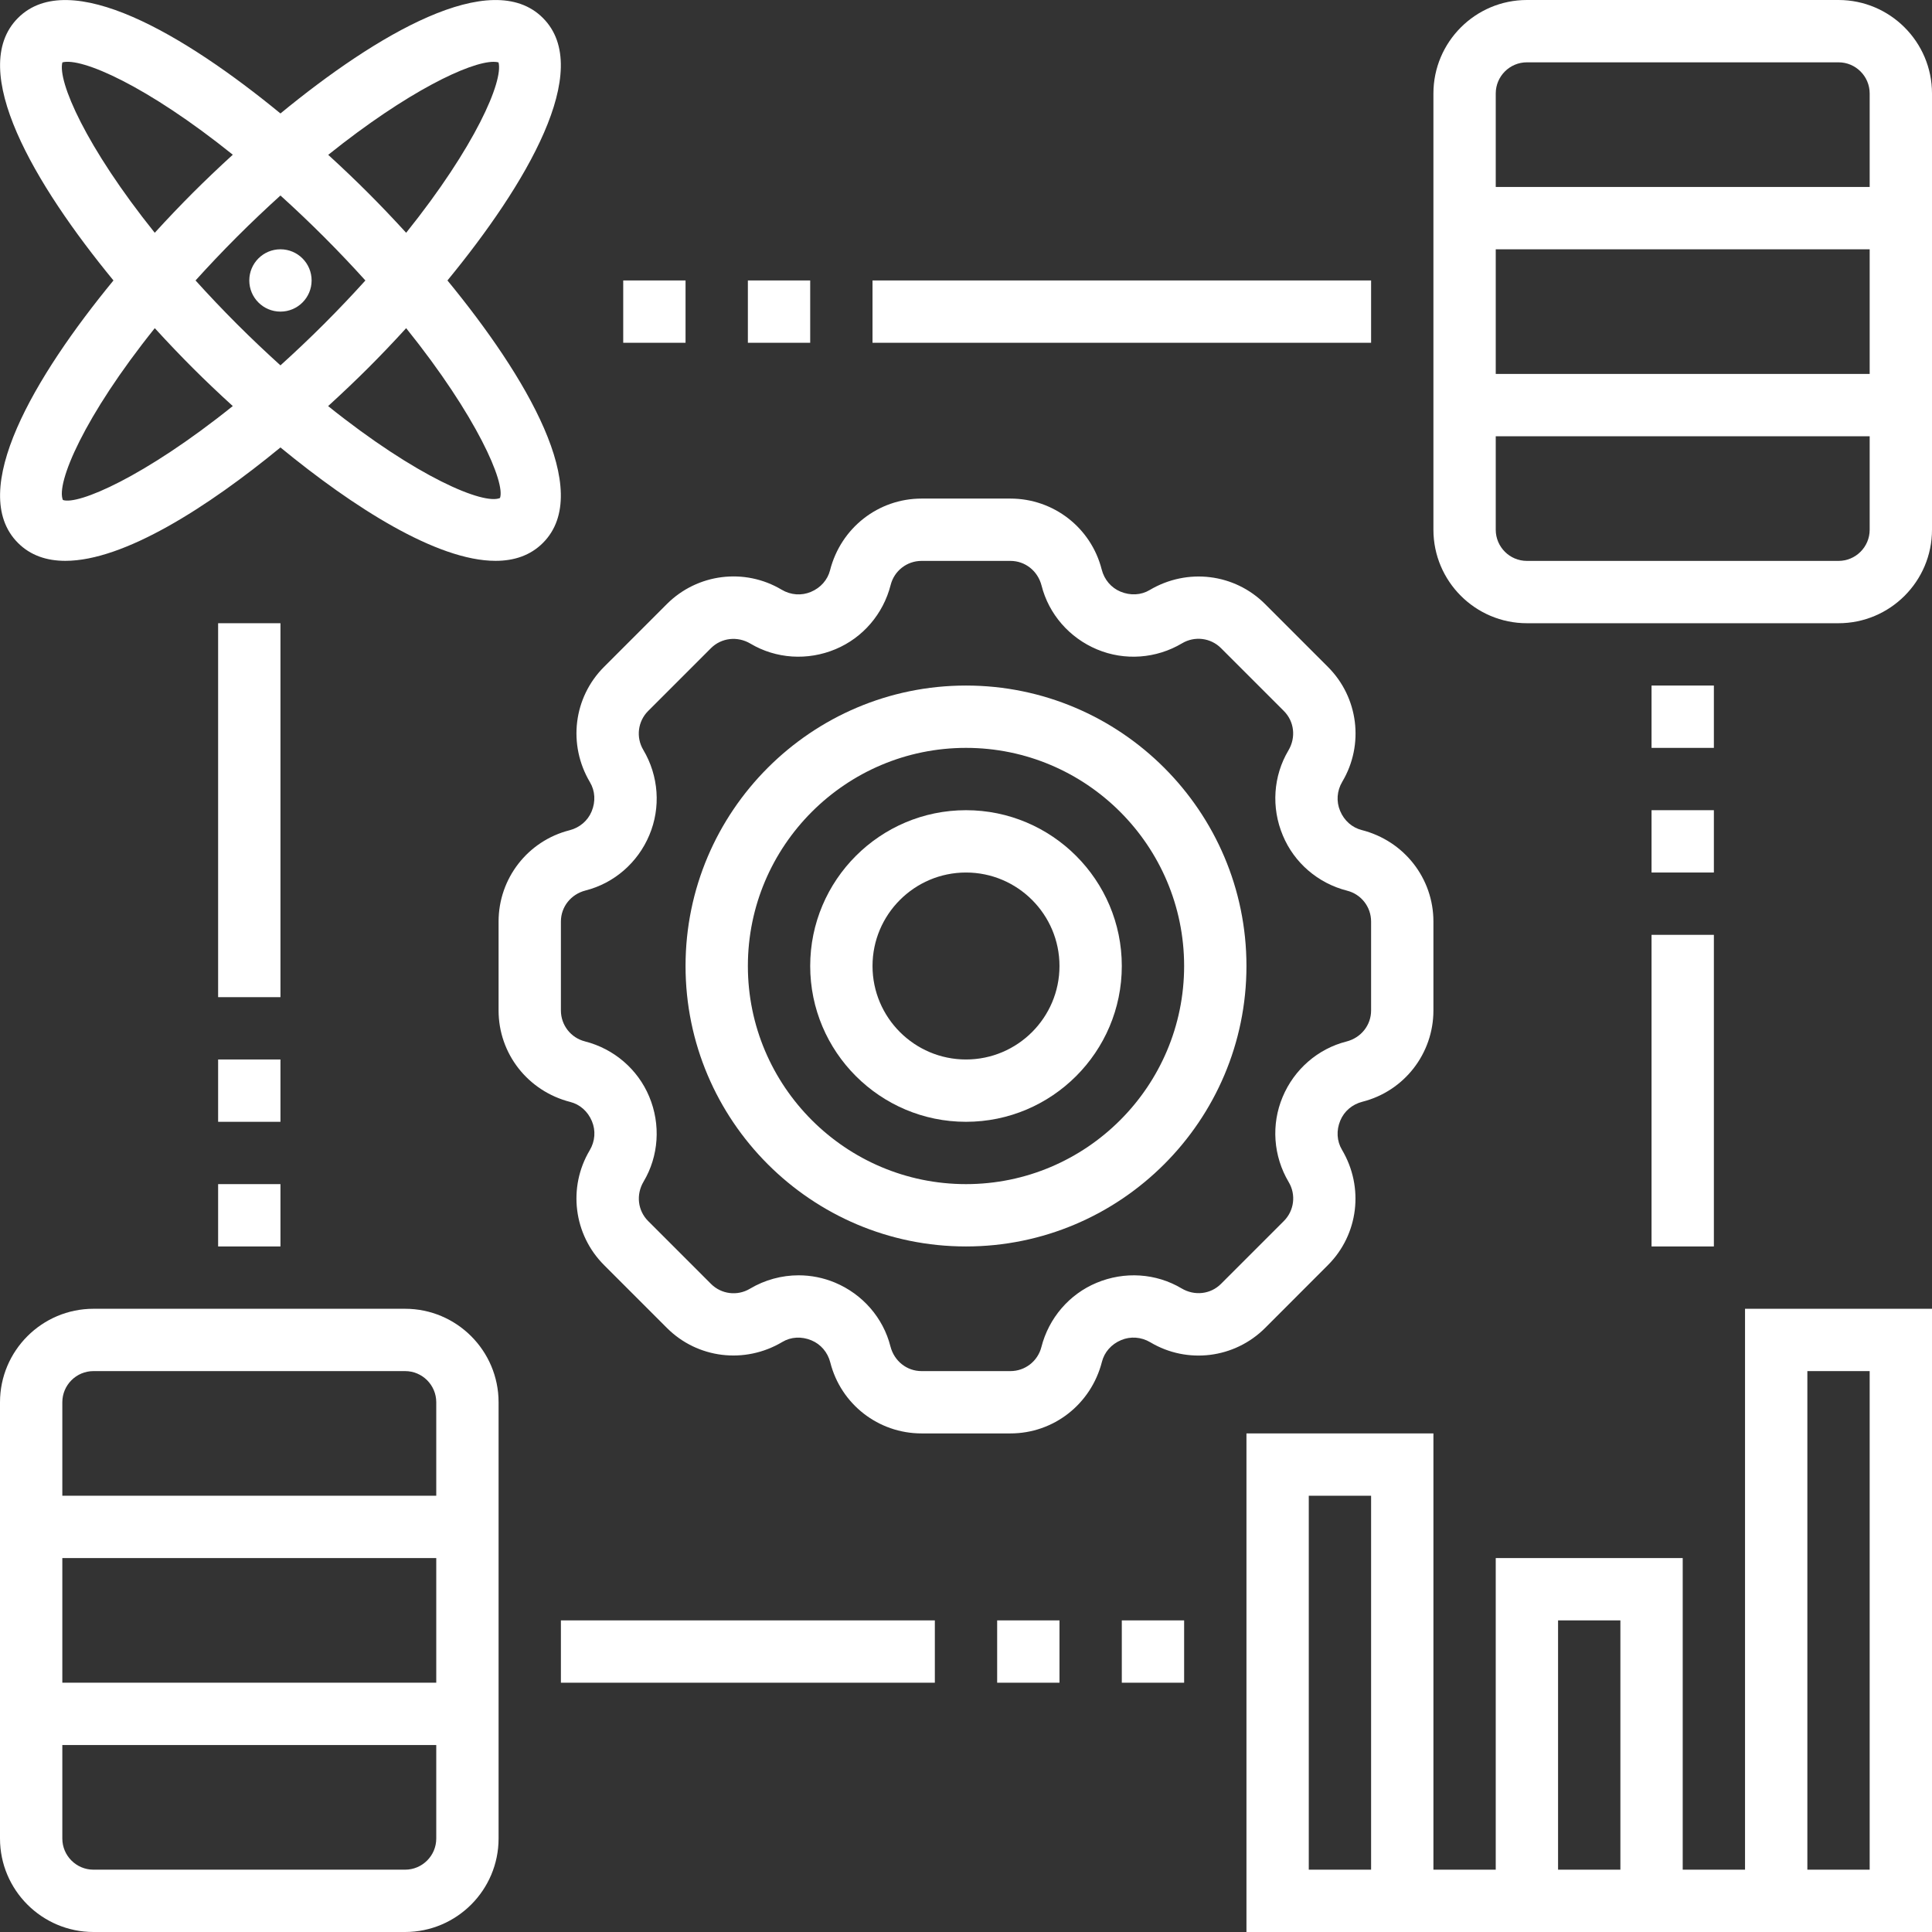 <svg width="450" height="450" viewBox="0 0 450 450" fill="none" xmlns="http://www.w3.org/2000/svg">
<rect x="0" y="0" width="450" height="450" fill="#333333" stroke="none"/>
<path d="M309.302 294.663C316.408 287.557 317.78 276.569 312.561 267.786C311.378 265.798 311.211 263.315 312.184 260.993C313.077 258.844 314.942 257.226 317.33 256.616C327.07 254.148 333.871 245.402 333.871 235.357V214.643C333.871 204.598 327.07 195.859 317.17 193.333C314.949 192.767 313.084 191.156 312.133 188.855C311.219 186.685 311.378 184.202 312.648 182.069C317.78 173.439 316.408 162.443 309.302 155.337L294.656 140.69C287.55 133.585 276.569 132.22 267.779 137.431C265.798 138.622 263.301 138.767 260.985 137.802C258.837 136.909 257.219 135.044 256.609 132.656C254.141 122.93 245.402 116.129 235.357 116.129H214.643C204.598 116.129 195.859 122.93 193.333 132.83C192.767 135.051 191.148 136.916 188.862 137.867C186.692 138.781 184.195 138.622 182.061 137.352C173.439 132.213 162.435 133.592 155.33 140.69L140.683 155.337C133.577 162.443 132.206 173.431 137.424 182.214C138.607 184.202 138.774 186.685 137.794 189.015C136.902 191.156 135.036 192.774 132.656 193.384C122.93 195.852 116.129 204.598 116.129 214.643V235.357C116.129 245.402 122.93 254.141 132.83 256.667C135.058 257.233 136.916 258.852 137.867 261.145C138.781 263.315 138.622 265.798 137.352 267.931C132.22 276.561 133.592 287.557 140.698 294.663L155.344 309.31C162.45 316.415 173.446 317.787 182.221 312.569C184.202 311.371 186.706 311.226 189.015 312.198C191.163 313.091 192.781 314.956 193.391 317.344C195.859 327.07 204.598 333.871 214.643 333.871H235.357C245.402 333.871 254.141 327.07 256.667 317.17C257.233 314.949 258.852 313.084 261.138 312.133C263.308 311.219 265.805 311.378 267.939 312.648C276.561 317.787 287.564 316.408 294.67 309.31L309.302 294.663ZM275.211 300.092C269.281 296.557 261.922 296.064 255.397 298.8C249.068 301.442 244.285 306.98 242.557 313.759C241.715 317.054 238.754 319.355 235.357 319.355H214.643C211.246 319.355 208.285 317.054 207.399 313.599C205.723 306.973 200.932 301.442 194.48 298.742C191.773 297.61 188.884 297.044 186.01 297.044C182.083 297.044 178.149 298.096 174.658 300.179C171.733 301.914 168.017 301.456 165.607 299.047L150.96 284.4C148.558 281.99 148.086 278.274 149.908 275.211C153.435 269.281 153.944 261.915 151.207 255.404C148.558 249.068 143.02 244.285 136.234 242.557C132.946 241.715 130.645 238.761 130.645 235.357V214.643C130.645 211.246 132.946 208.285 136.401 207.406C143.027 205.723 148.565 200.932 151.251 194.494C153.944 188.093 153.443 180.733 149.828 174.651C148.094 171.733 148.558 168.01 150.96 165.607L165.607 150.96C168.024 148.558 171.755 148.108 174.796 149.915C180.726 153.443 188.085 153.944 194.61 151.207C200.94 148.565 205.723 143.027 207.45 136.248C208.285 132.946 211.246 130.645 214.643 130.645H235.357C238.754 130.645 241.715 132.946 242.601 136.401C244.277 143.027 249.068 148.558 255.52 151.258C261.922 153.944 269.289 153.435 275.342 149.828C278.267 148.094 281.998 148.558 284.393 150.96L299.04 165.607C301.442 168.017 301.914 171.733 300.092 174.796C296.565 180.726 296.056 188.093 298.8 194.603C301.435 200.94 306.973 205.73 313.766 207.457C317.054 208.285 319.355 211.239 319.355 214.643V235.357C319.355 238.754 317.054 241.715 313.599 242.594C306.98 244.27 301.442 249.06 298.749 255.506C296.056 261.907 296.557 269.267 300.172 275.349C301.906 278.267 301.442 281.99 299.04 284.393L284.393 299.04C281.99 301.449 278.26 301.906 275.211 300.092Z" fill="white"/>
<path d="M225 159.677C188.978 159.677 159.677 188.985 159.677 225C159.677 261.015 188.978 290.323 225 290.323C261.022 290.323 290.323 261.015 290.323 225C290.323 188.985 261.022 159.677 225 159.677ZM225 275.806C196.991 275.806 174.194 253.016 174.194 225C174.194 196.984 196.991 174.194 225 174.194C253.009 174.194 275.806 196.984 275.806 225C275.806 253.016 253.009 275.806 225 275.806Z" fill="white"/>
<path d="M225 188.71C204.99 188.71 188.71 204.99 188.71 225C188.71 245.011 204.99 261.29 225 261.29C245.011 261.29 261.29 245.011 261.29 225C261.29 204.99 245.011 188.71 225 188.71ZM225 246.774C212.995 246.774 203.226 237.005 203.226 225C203.226 212.995 212.995 203.226 225 203.226C237.005 203.226 246.774 212.995 246.774 225C246.774 237.005 237.005 246.774 225 246.774Z" fill="white"/>
<path d="M406.452 435.484H391.935V362.903H348.387V435.484H333.871V333.871H290.323V450H450V304.839H406.452V435.484ZM319.355 435.484H304.839V348.387H319.355V435.484ZM377.419 435.484H362.903V377.419H377.419V435.484ZM420.968 319.355H435.484V435.484H420.968V319.355Z" fill="white"/>
<path d="M4.188 126.457C7.084 129.36 10.858 130.631 15.22 130.631C28.902 130.631 48.426 118.103 65.323 104.219C82.227 118.103 101.744 130.631 115.425 130.631C119.787 130.631 123.554 129.36 126.457 126.457C138.477 114.431 122.523 87.605 104.219 65.323C122.523 43.04 138.477 16.207 126.457 4.188C114.452 -7.846 87.612 8.114 65.323 26.427C43.026 8.122 16.186 -7.839 4.188 4.188C-7.831 16.207 8.122 43.04 26.427 65.323C8.122 87.605 -7.831 114.438 4.188 126.457ZM116.456 115.998C112.631 117.631 97.069 111.135 76.427 94.587C79.766 91.539 82.916 88.541 85.732 85.732C88.556 82.909 91.553 79.781 94.602 76.435C111.165 97.04 117.748 112.514 116.456 115.998ZM114.968 14.4C115.411 14.4 115.788 14.444 116.115 14.531C117.269 18.885 110.7 34.149 94.602 54.218C91.546 50.872 88.548 47.736 85.732 44.92C82.916 42.104 79.795 39.114 76.449 36.065C95.001 21.194 109.473 14.4 114.968 14.4ZM65.323 45.537C68.625 48.527 72.007 51.721 75.469 55.183C78.931 58.645 82.118 62.02 85.108 65.33C82.118 68.632 78.924 72.014 75.469 75.469C72.007 78.924 68.632 82.11 65.323 85.101C62.02 82.11 58.638 78.924 55.183 75.469C51.721 72.007 48.535 68.632 45.544 65.323C48.535 62.02 51.721 58.638 55.183 55.176C58.638 51.721 62.02 48.527 65.323 45.537ZM14.531 14.531C18.951 13.326 34.178 19.931 54.225 36.036C50.872 39.092 47.736 42.097 44.913 44.913C42.097 47.736 39.099 50.864 36.044 54.218C19.945 34.142 13.377 18.885 14.531 14.531ZM36.051 76.435C39.106 79.781 42.097 82.909 44.913 85.725C47.729 88.541 50.879 91.539 54.218 94.58C33.59 111.143 18.109 117.697 14.647 116.456C13.007 112.623 19.502 97.069 36.051 76.435Z" fill="white"/>
<path d="M65.323 72.581C69.331 72.581 72.581 69.331 72.581 65.323C72.581 61.314 69.331 58.065 65.323 58.065C61.314 58.065 58.065 61.314 58.065 65.323C58.065 69.331 61.314 72.581 65.323 72.581Z" fill="white"/>
<path d="M428.226 0H355.645C343.64 0 333.871 9.769 333.871 21.774V123.387C333.871 135.392 343.64 145.161 355.645 145.161H428.226C440.231 145.161 450 135.392 450 123.387V21.774C450 9.769 440.231 0 428.226 0ZM435.484 123.387C435.484 127.386 432.232 130.645 428.226 130.645H355.645C351.639 130.645 348.387 127.386 348.387 123.387V101.613H435.484V123.387ZM435.484 87.097H348.387V58.065H435.484V87.097ZM435.484 43.548H348.387V21.774C348.387 17.775 351.639 14.516 355.645 14.516H428.226C432.232 14.516 435.484 17.775 435.484 21.774V43.548Z" fill="white"/>
<path d="M94.355 304.839H21.774C9.769 304.839 0 314.608 0 326.613V428.226C0 440.231 9.769 450 21.774 450H94.355C106.36 450 116.129 440.231 116.129 428.226V326.613C116.129 314.608 106.36 304.839 94.355 304.839ZM101.613 428.226C101.613 432.225 98.361 435.484 94.355 435.484H21.774C17.768 435.484 14.516 432.225 14.516 428.226V406.452H101.613V428.226ZM101.613 391.936H14.516V362.903H101.613V391.936ZM101.613 348.387H14.516V326.613C14.516 322.614 17.768 319.355 21.774 319.355H94.355C98.361 319.355 101.613 322.614 101.613 326.613V348.387Z" fill="white"/>
<path d="M188.71 65.323H174.194V79.839H188.71V65.323Z" fill="white"/>
<path d="M159.677 65.323H145.161V79.839H159.677V65.323Z" fill="white"/>
<path d="M319.355 65.323H203.226V79.839H319.355V65.323Z" fill="white"/>
<path d="M246.774 377.419H232.258V391.936H246.774V377.419Z" fill="white"/>
<path d="M275.806 377.419H261.29V391.936H275.806V377.419Z" fill="white"/>
<path d="M217.742 377.419H130.645V391.936H217.742V377.419Z" fill="white"/>
<path d="M65.323 246.774H50.806V261.29H65.323V246.774Z" fill="white"/>
<path d="M65.323 275.806H50.806V290.323H65.323V275.806Z" fill="white"/>
<path d="M65.323 145.161H50.806V232.258H65.323V145.161Z" fill="white"/>
<path d="M399.194 188.71H384.677V203.226H399.194V188.71Z" fill="white"/>
<path d="M399.194 159.677H384.677V174.194H399.194V159.677Z" fill="white"/>
<path d="M399.194 217.742H384.677V290.323H399.194V217.742Z" fill="white"/>
</svg>
